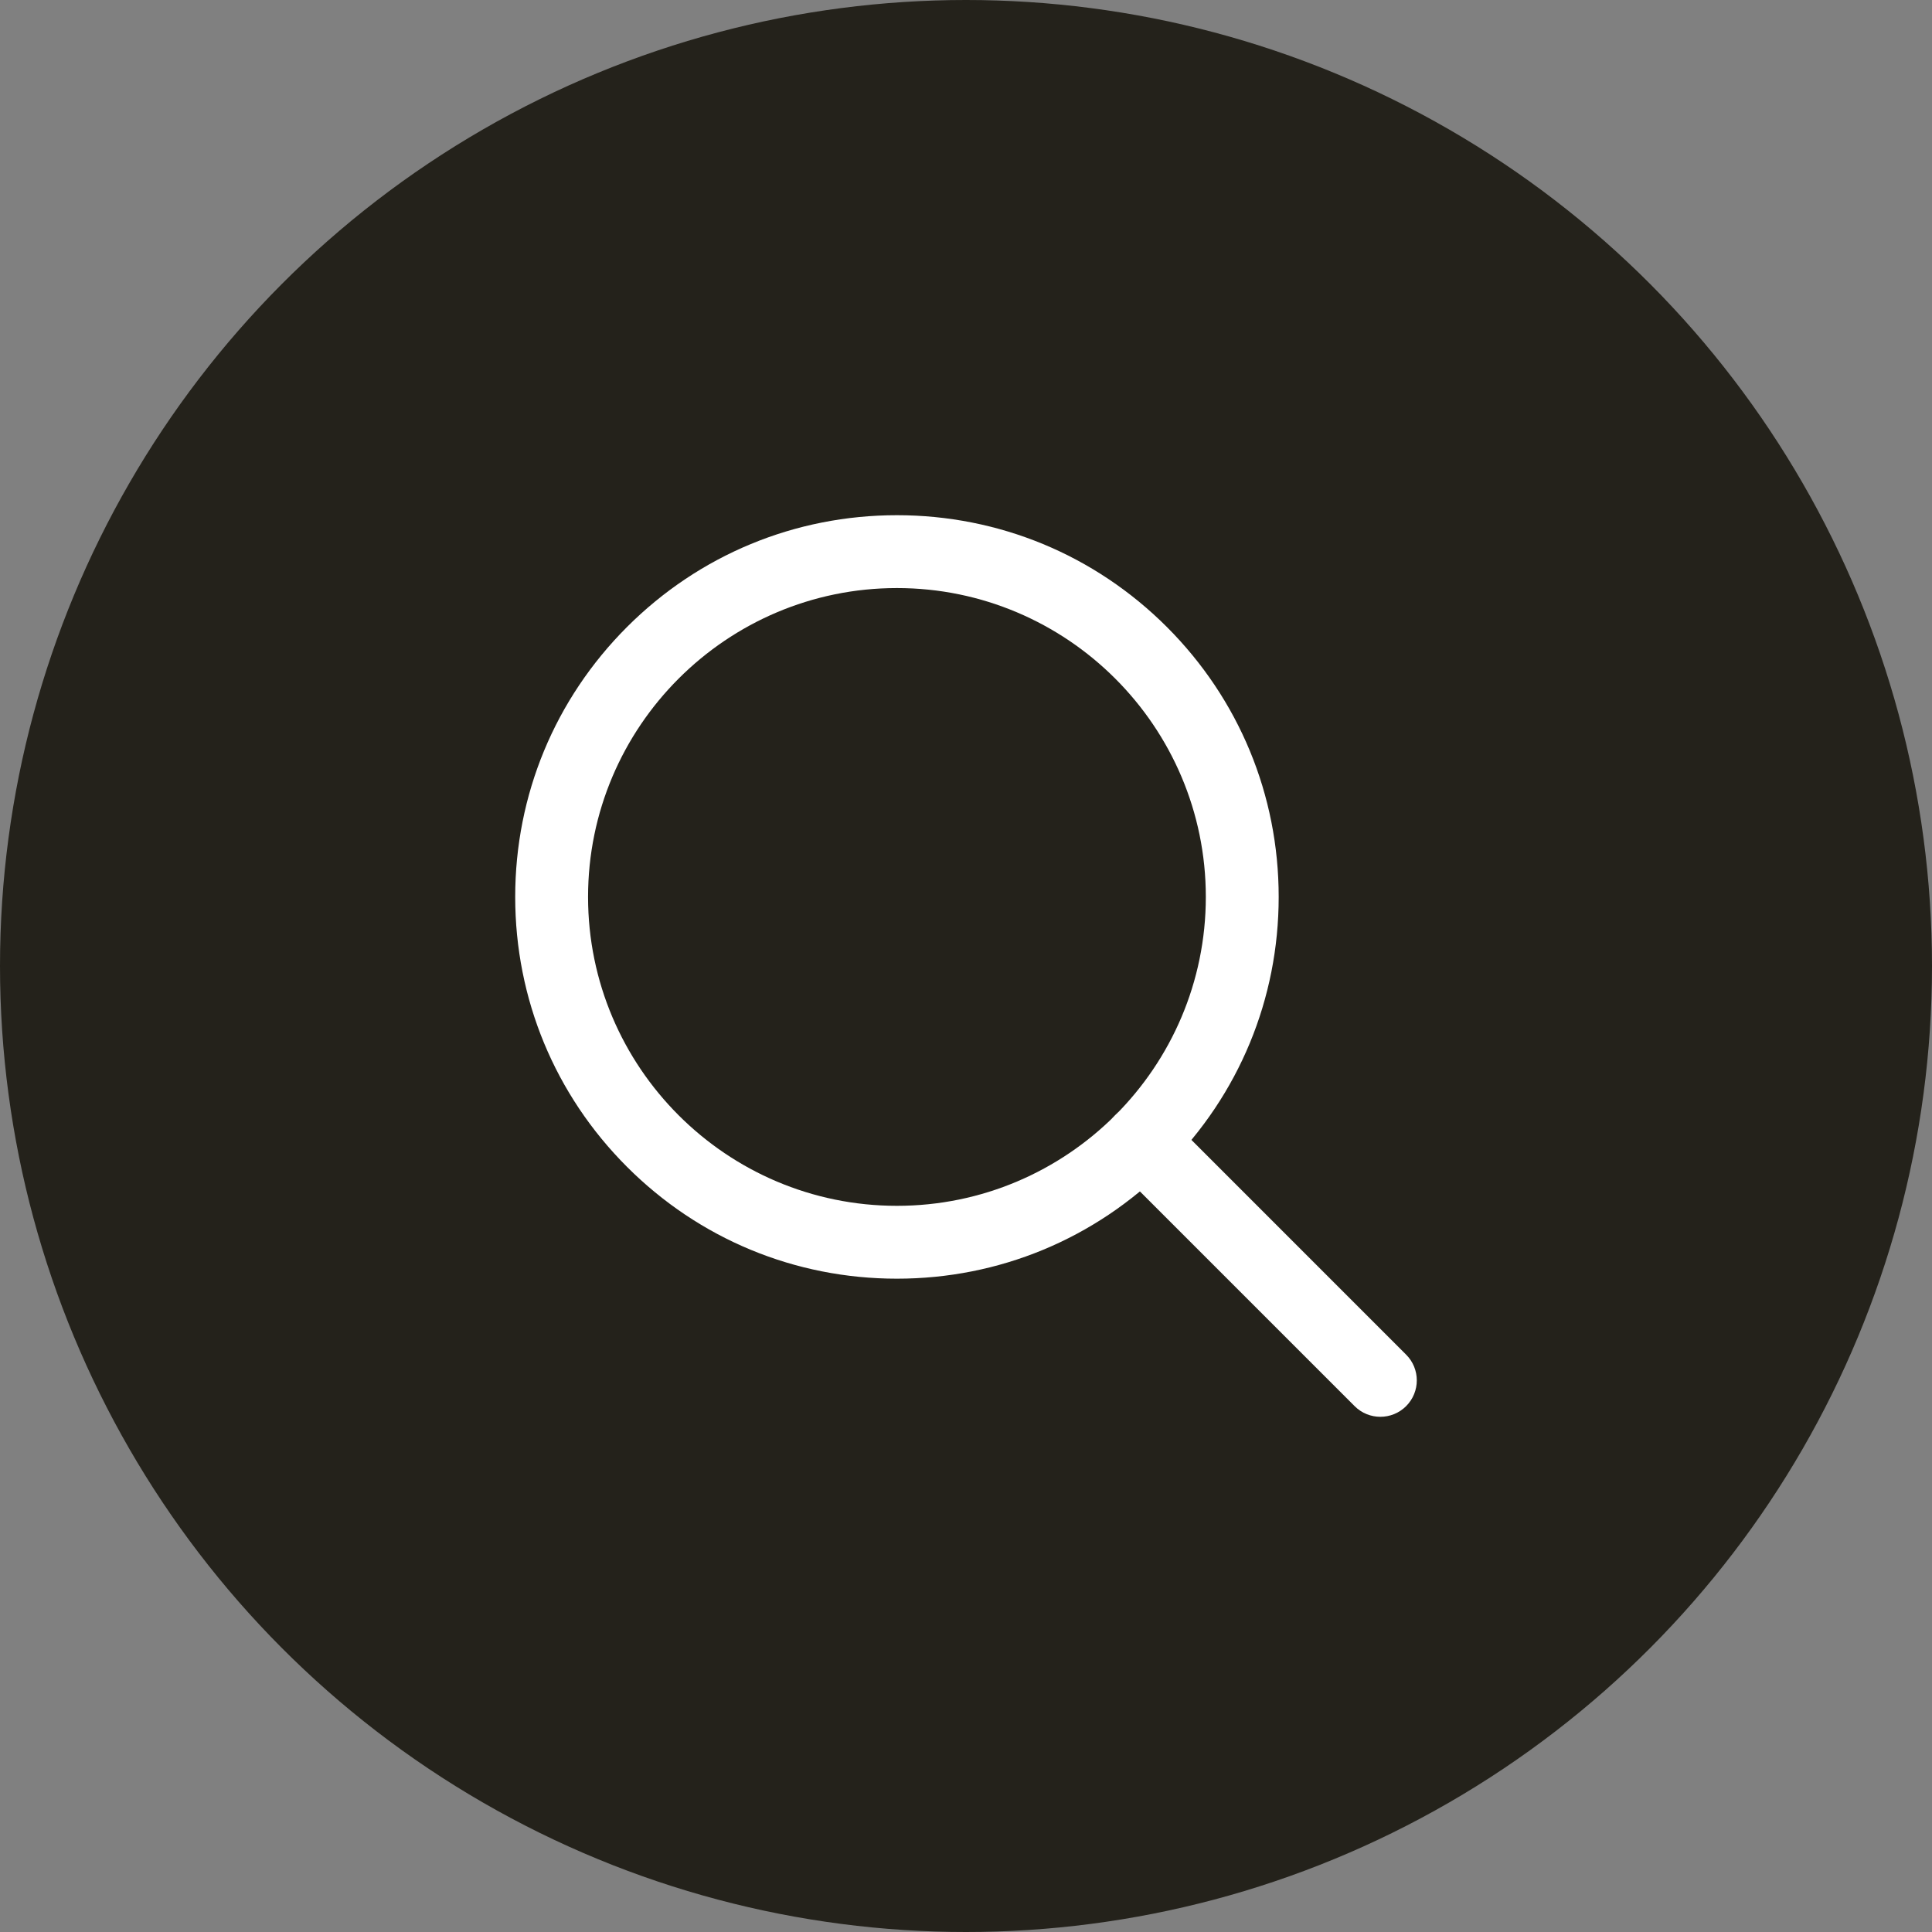 <svg width="45" height="45" viewBox="0 0 45 45" fill="none" xmlns="http://www.w3.org/2000/svg">
<rect x="0" y="0" width="45" height="45" fill="#808080" stroke="none"/>
<circle cx="22.5" cy="22.5" r="22.5" fill="#24221B"/>
<g clip-path="url(#clip0)">
<path d="M27.179 14.604C25.499 12.925 23.266 12 20.891 12C18.516 12 16.284 12.925 14.604 14.604C12.925 16.284 12 18.516 12 20.891C12 23.266 12.925 25.499 14.604 27.178C16.284 28.858 18.516 29.783 20.891 29.783C23.266 29.783 25.499 28.858 27.179 27.178C28.858 25.499 29.783 23.266 29.783 20.891C29.783 18.516 28.858 16.284 27.179 14.604ZM20.891 28.086C16.924 28.086 13.697 24.859 13.697 20.891C13.697 16.924 16.924 13.697 20.891 13.697C24.859 13.697 28.086 16.924 28.086 20.891C28.086 24.859 24.859 28.086 20.891 28.086Z" fill="white"/>
<path d="M32.751 31.552L27.175 25.975C26.843 25.644 26.306 25.644 25.975 25.975C25.644 26.307 25.644 26.844 25.975 27.175L31.552 32.752C31.717 32.917 31.934 33 32.151 33C32.368 33 32.586 32.917 32.751 32.752C33.083 32.42 33.083 31.883 32.751 31.552Z" fill="white"/>
</g>
<defs>
<clipPath id="clip0">
<rect width="21" height="21" fill="white" transform="translate(12 12)"/>
</clipPath>
</defs>
</svg>
